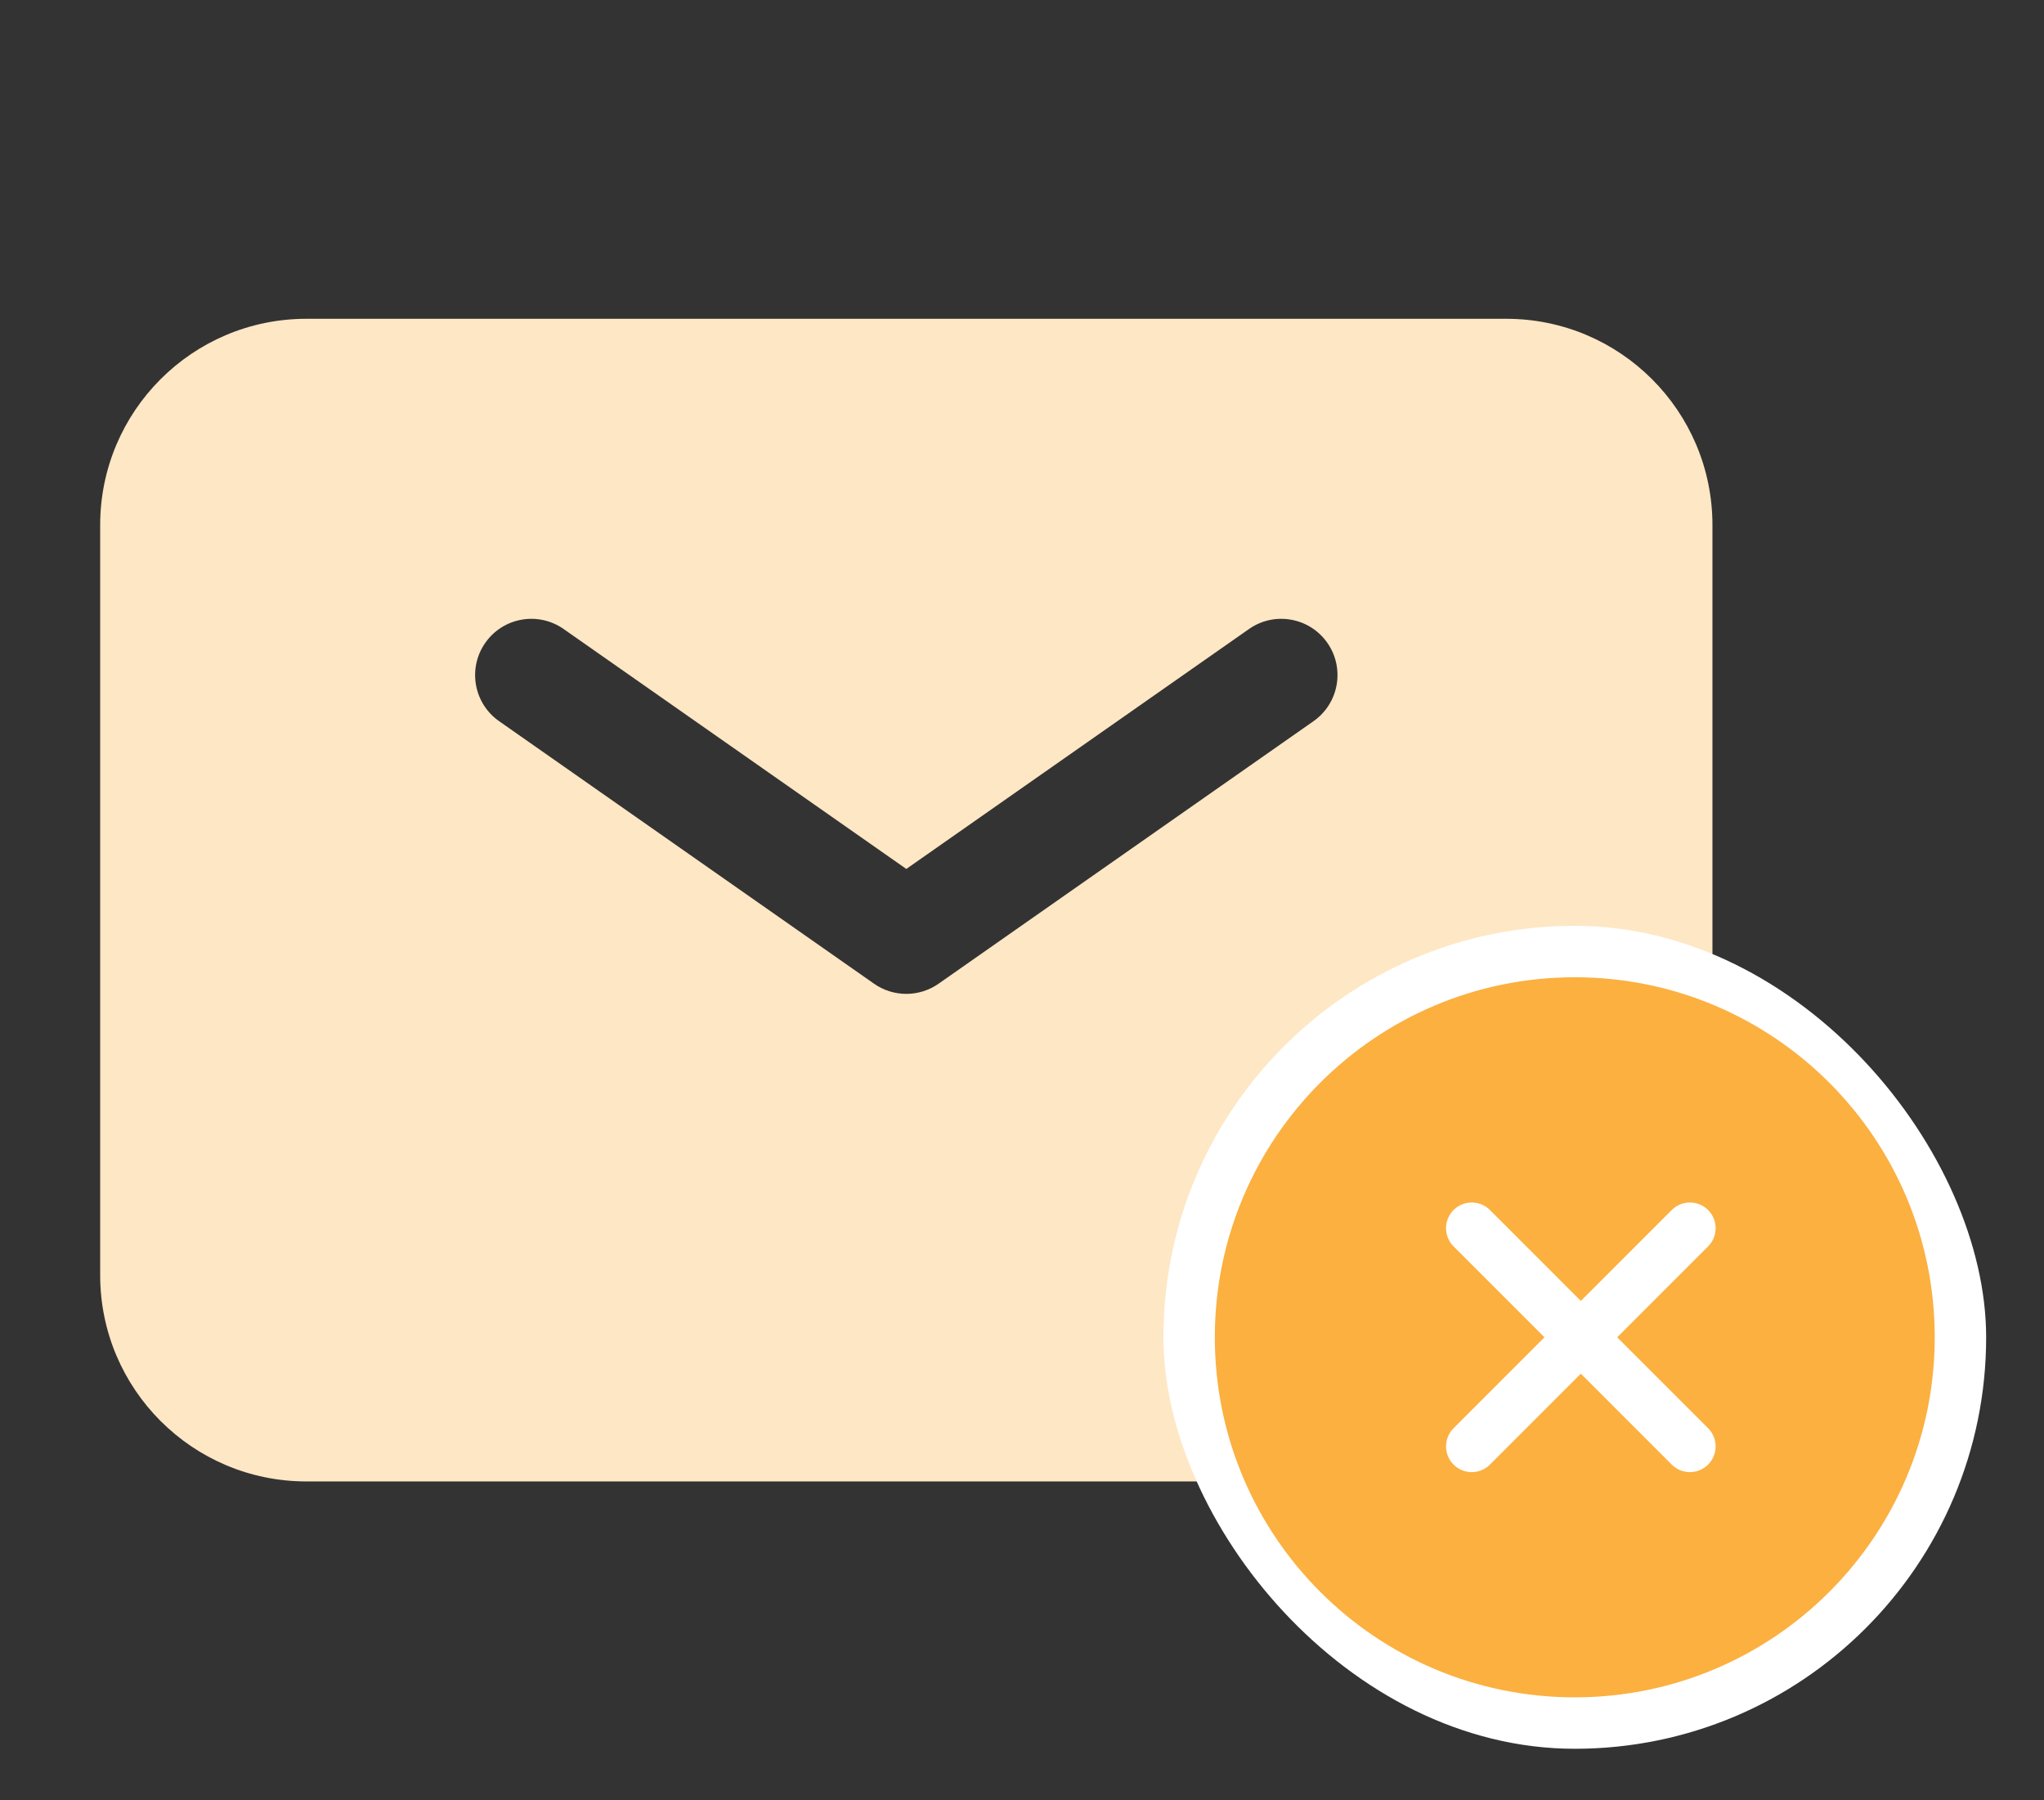 <svg width="159" height="140" viewBox="0 0 159 140" fill="none" xmlns="http://www.w3.org/2000/svg">
<rect x="0" y="0" width="159" height="140" fill="#333333" stroke="none"/>
<path d="M117.167 24.792C126.027 24.792 133.209 31.974 133.209 40.834V99.167C133.209 108.026 126.026 115.209 117.167 115.209H23.834C14.974 115.209 7.792 108.026 7.792 99.167V40.834C7.792 31.974 14.974 24.792 23.834 24.792H117.167ZM103.251 49.992C101.865 48.012 99.137 47.531 97.158 48.917L70.501 67.577L43.843 48.917C41.863 47.531 39.135 48.012 37.75 49.992C36.364 51.971 36.846 54.699 38.825 56.085L67.992 76.502C69.498 77.556 71.503 77.556 73.01 76.502L102.176 56.085C104.155 54.699 104.636 51.971 103.251 49.992Z" fill="#FEE7C4"/>
<rect x="90.5" y="72" width="64" height="64" rx="32" fill="white"/>
<path d="M122.5 76C137.964 76 150.5 88.536 150.5 104C150.5 119.464 137.964 132 122.5 132C107.036 132 94.5 119.464 94.5 104C94.5 88.536 107.036 76 122.5 76Z" fill="#FBB040"/>
<path d="M114.485 112.485L122.971 104M131.456 95.515L122.971 104M122.971 104L114.485 95.515M122.971 104L131.456 112.485" stroke="white" stroke-width="4" stroke-linecap="round" stroke-linejoin="round"/>
</svg>
